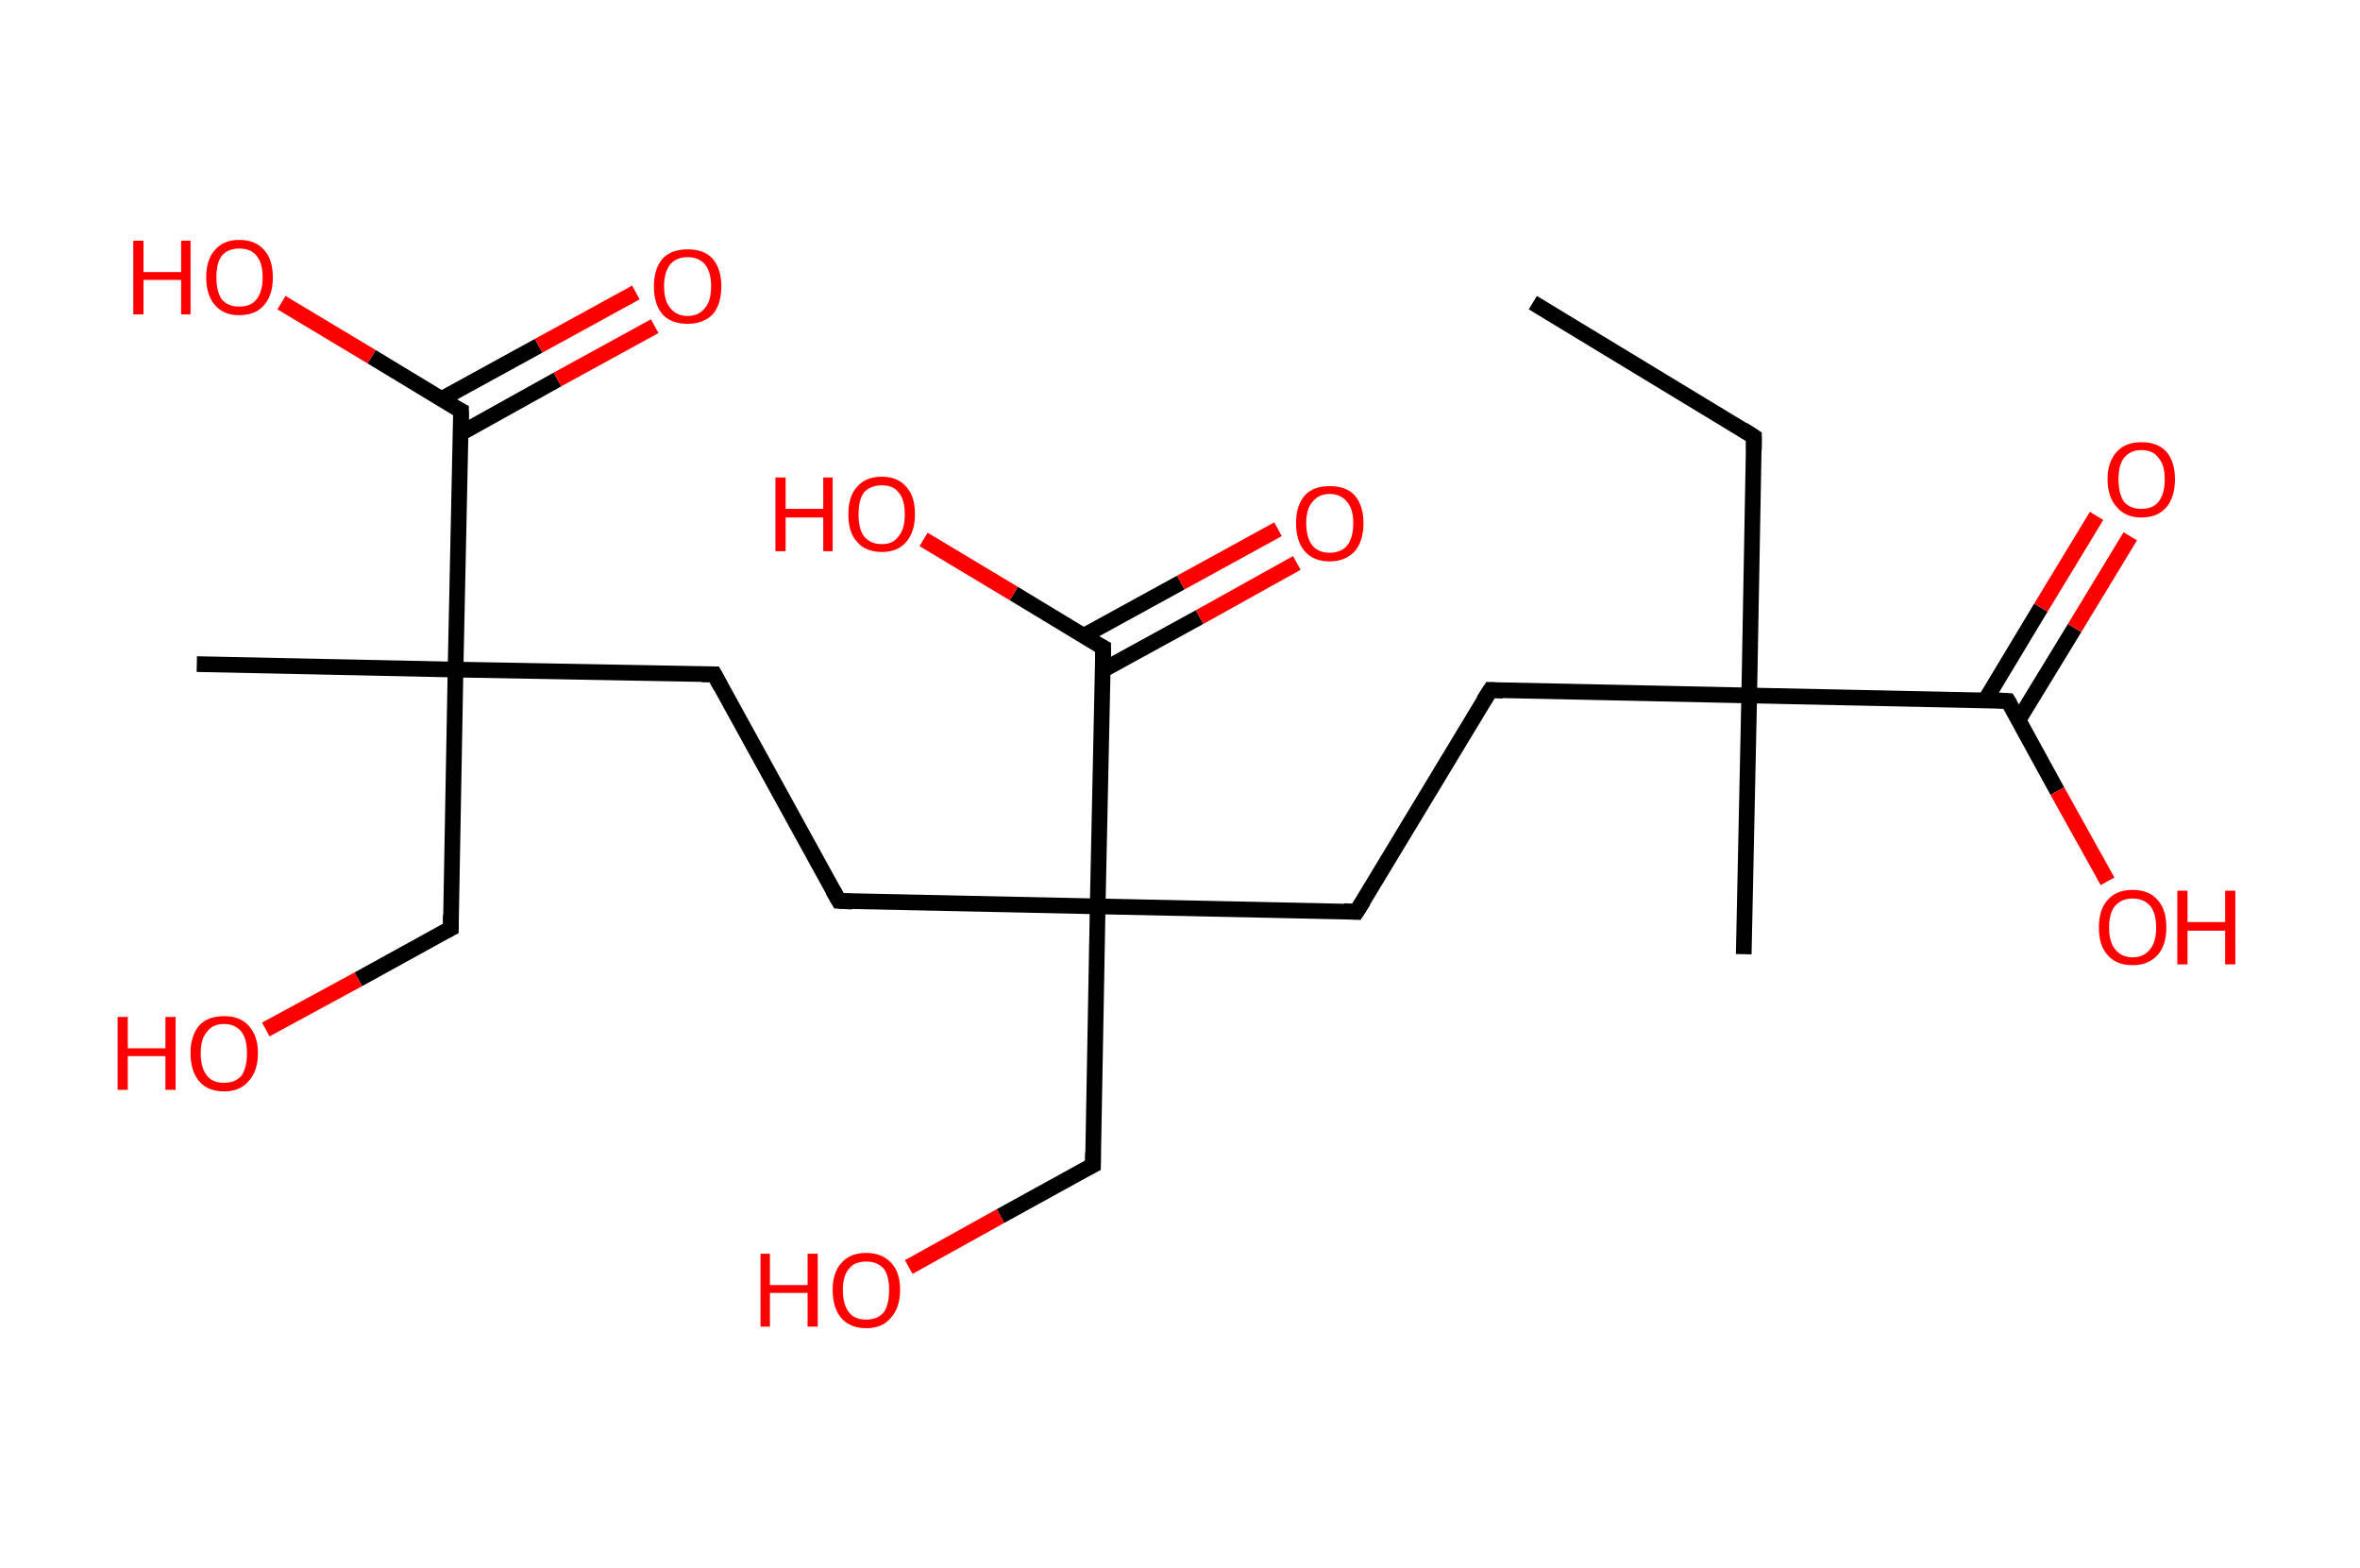 <?xml version='1.0' encoding='ASCII' standalone='yes'?>
<svg xmlns="http://www.w3.org/2000/svg" xmlns:rdkit="http://www.rdkit.org/xml" xmlns:xlink="http://www.w3.org/1999/xlink" version="1.1" baseProfile="full" xml:space="preserve" width="301px" height="200px" viewBox="0 0 301 200">
<!-- END OF HEADER -->
<rect style="opacity:1.0;fill:#FFFFFF;stroke:none" width="301.0" height="200.0" x="0.0" y="0.0"> </rect>
<path class="bond-0 atom-0 atom-1" d="M 195.5,38.6 L 223.7,55.7" style="fill:none;fill-rule:evenodd;stroke:#000000;stroke-width:2.0px;stroke-linecap:butt;stroke-linejoin:miter;stroke-opacity:1"/>
<path class="bond-1 atom-1 atom-2" d="M 223.7,55.7 L 223.1,88.7" style="fill:none;fill-rule:evenodd;stroke:#000000;stroke-width:2.0px;stroke-linecap:butt;stroke-linejoin:miter;stroke-opacity:1"/>
<path class="bond-2 atom-2 atom-3" d="M 223.1,88.7 L 222.4,121.7" style="fill:none;fill-rule:evenodd;stroke:#000000;stroke-width:2.0px;stroke-linecap:butt;stroke-linejoin:miter;stroke-opacity:1"/>
<path class="bond-3 atom-2 atom-4" d="M 223.1,88.7 L 190.1,88.0" style="fill:none;fill-rule:evenodd;stroke:#000000;stroke-width:2.0px;stroke-linecap:butt;stroke-linejoin:miter;stroke-opacity:1"/>
<path class="bond-4 atom-4 atom-5" d="M 190.1,88.0 L 173.0,116.3" style="fill:none;fill-rule:evenodd;stroke:#000000;stroke-width:2.0px;stroke-linecap:butt;stroke-linejoin:miter;stroke-opacity:1"/>
<path class="bond-5 atom-5 atom-6" d="M 173.0,116.3 L 140.0,115.6" style="fill:none;fill-rule:evenodd;stroke:#000000;stroke-width:2.0px;stroke-linecap:butt;stroke-linejoin:miter;stroke-opacity:1"/>
<path class="bond-6 atom-6 atom-7" d="M 140.0,115.6 L 139.4,148.6" style="fill:none;fill-rule:evenodd;stroke:#000000;stroke-width:2.0px;stroke-linecap:butt;stroke-linejoin:miter;stroke-opacity:1"/>
<path class="bond-7 atom-7 atom-8" d="M 139.4,148.6 L 127.6,155.1" style="fill:none;fill-rule:evenodd;stroke:#000000;stroke-width:2.0px;stroke-linecap:butt;stroke-linejoin:miter;stroke-opacity:1"/>
<path class="bond-7 atom-7 atom-8" d="M 127.6,155.1 L 115.9,161.6" style="fill:none;fill-rule:evenodd;stroke:#FF0000;stroke-width:2.0px;stroke-linecap:butt;stroke-linejoin:miter;stroke-opacity:1"/>
<path class="bond-8 atom-6 atom-9" d="M 140.0,115.6 L 107.0,114.9" style="fill:none;fill-rule:evenodd;stroke:#000000;stroke-width:2.0px;stroke-linecap:butt;stroke-linejoin:miter;stroke-opacity:1"/>
<path class="bond-9 atom-9 atom-10" d="M 107.0,114.9 L 91.1,86.0" style="fill:none;fill-rule:evenodd;stroke:#000000;stroke-width:2.0px;stroke-linecap:butt;stroke-linejoin:miter;stroke-opacity:1"/>
<path class="bond-10 atom-10 atom-11" d="M 91.1,86.0 L 58.1,85.4" style="fill:none;fill-rule:evenodd;stroke:#000000;stroke-width:2.0px;stroke-linecap:butt;stroke-linejoin:miter;stroke-opacity:1"/>
<path class="bond-11 atom-11 atom-12" d="M 58.1,85.4 L 25.1,84.7" style="fill:none;fill-rule:evenodd;stroke:#000000;stroke-width:2.0px;stroke-linecap:butt;stroke-linejoin:miter;stroke-opacity:1"/>
<path class="bond-12 atom-11 atom-13" d="M 58.1,85.4 L 57.5,118.4" style="fill:none;fill-rule:evenodd;stroke:#000000;stroke-width:2.0px;stroke-linecap:butt;stroke-linejoin:miter;stroke-opacity:1"/>
<path class="bond-13 atom-13 atom-14" d="M 57.5,118.4 L 45.7,124.9" style="fill:none;fill-rule:evenodd;stroke:#000000;stroke-width:2.0px;stroke-linecap:butt;stroke-linejoin:miter;stroke-opacity:1"/>
<path class="bond-13 atom-13 atom-14" d="M 45.7,124.9 L 33.9,131.3" style="fill:none;fill-rule:evenodd;stroke:#FF0000;stroke-width:2.0px;stroke-linecap:butt;stroke-linejoin:miter;stroke-opacity:1"/>
<path class="bond-14 atom-11 atom-15" d="M 58.1,85.4 L 58.8,52.4" style="fill:none;fill-rule:evenodd;stroke:#000000;stroke-width:2.0px;stroke-linecap:butt;stroke-linejoin:miter;stroke-opacity:1"/>
<path class="bond-15 atom-15 atom-16" d="M 58.7,55.3 L 71.1,48.4" style="fill:none;fill-rule:evenodd;stroke:#000000;stroke-width:2.0px;stroke-linecap:butt;stroke-linejoin:miter;stroke-opacity:1"/>
<path class="bond-15 atom-15 atom-16" d="M 71.1,48.4 L 83.5,41.6" style="fill:none;fill-rule:evenodd;stroke:#FF0000;stroke-width:2.0px;stroke-linecap:butt;stroke-linejoin:miter;stroke-opacity:1"/>
<path class="bond-15 atom-15 atom-16" d="M 56.3,50.9 L 68.7,44.1" style="fill:none;fill-rule:evenodd;stroke:#000000;stroke-width:2.0px;stroke-linecap:butt;stroke-linejoin:miter;stroke-opacity:1"/>
<path class="bond-15 atom-15 atom-16" d="M 68.7,44.1 L 81.1,37.3" style="fill:none;fill-rule:evenodd;stroke:#FF0000;stroke-width:2.0px;stroke-linecap:butt;stroke-linejoin:miter;stroke-opacity:1"/>
<path class="bond-16 atom-15 atom-17" d="M 58.8,52.4 L 47.4,45.5" style="fill:none;fill-rule:evenodd;stroke:#000000;stroke-width:2.0px;stroke-linecap:butt;stroke-linejoin:miter;stroke-opacity:1"/>
<path class="bond-16 atom-15 atom-17" d="M 47.4,45.5 L 35.9,38.6" style="fill:none;fill-rule:evenodd;stroke:#FF0000;stroke-width:2.0px;stroke-linecap:butt;stroke-linejoin:miter;stroke-opacity:1"/>
<path class="bond-17 atom-6 atom-18" d="M 140.0,115.6 L 140.7,82.6" style="fill:none;fill-rule:evenodd;stroke:#000000;stroke-width:2.0px;stroke-linecap:butt;stroke-linejoin:miter;stroke-opacity:1"/>
<path class="bond-18 atom-18 atom-19" d="M 140.6,85.5 L 153.0,78.7" style="fill:none;fill-rule:evenodd;stroke:#000000;stroke-width:2.0px;stroke-linecap:butt;stroke-linejoin:miter;stroke-opacity:1"/>
<path class="bond-18 atom-18 atom-19" d="M 153.0,78.7 L 165.4,71.8" style="fill:none;fill-rule:evenodd;stroke:#FF0000;stroke-width:2.0px;stroke-linecap:butt;stroke-linejoin:miter;stroke-opacity:1"/>
<path class="bond-18 atom-18 atom-19" d="M 138.2,81.1 L 150.6,74.3" style="fill:none;fill-rule:evenodd;stroke:#000000;stroke-width:2.0px;stroke-linecap:butt;stroke-linejoin:miter;stroke-opacity:1"/>
<path class="bond-18 atom-18 atom-19" d="M 150.6,74.3 L 163.0,67.5" style="fill:none;fill-rule:evenodd;stroke:#FF0000;stroke-width:2.0px;stroke-linecap:butt;stroke-linejoin:miter;stroke-opacity:1"/>
<path class="bond-19 atom-18 atom-20" d="M 140.7,82.6 L 129.3,75.7" style="fill:none;fill-rule:evenodd;stroke:#000000;stroke-width:2.0px;stroke-linecap:butt;stroke-linejoin:miter;stroke-opacity:1"/>
<path class="bond-19 atom-18 atom-20" d="M 129.3,75.7 L 117.8,68.8" style="fill:none;fill-rule:evenodd;stroke:#FF0000;stroke-width:2.0px;stroke-linecap:butt;stroke-linejoin:miter;stroke-opacity:1"/>
<path class="bond-20 atom-2 atom-21" d="M 223.1,88.7 L 256.1,89.4" style="fill:none;fill-rule:evenodd;stroke:#000000;stroke-width:2.0px;stroke-linecap:butt;stroke-linejoin:miter;stroke-opacity:1"/>
<path class="bond-21 atom-21 atom-22" d="M 257.4,91.9 L 264.6,80.1" style="fill:none;fill-rule:evenodd;stroke:#000000;stroke-width:2.0px;stroke-linecap:butt;stroke-linejoin:miter;stroke-opacity:1"/>
<path class="bond-21 atom-21 atom-22" d="M 264.6,80.1 L 271.7,68.4" style="fill:none;fill-rule:evenodd;stroke:#FF0000;stroke-width:2.0px;stroke-linecap:butt;stroke-linejoin:miter;stroke-opacity:1"/>
<path class="bond-21 atom-21 atom-22" d="M 253.2,89.3 L 260.3,77.5" style="fill:none;fill-rule:evenodd;stroke:#000000;stroke-width:2.0px;stroke-linecap:butt;stroke-linejoin:miter;stroke-opacity:1"/>
<path class="bond-21 atom-21 atom-22" d="M 260.3,77.5 L 267.4,65.8" style="fill:none;fill-rule:evenodd;stroke:#FF0000;stroke-width:2.0px;stroke-linecap:butt;stroke-linejoin:miter;stroke-opacity:1"/>
<path class="bond-22 atom-21 atom-23" d="M 256.1,89.4 L 262.4,100.9" style="fill:none;fill-rule:evenodd;stroke:#000000;stroke-width:2.0px;stroke-linecap:butt;stroke-linejoin:miter;stroke-opacity:1"/>
<path class="bond-22 atom-21 atom-23" d="M 262.4,100.9 L 268.8,112.4" style="fill:none;fill-rule:evenodd;stroke:#FF0000;stroke-width:2.0px;stroke-linecap:butt;stroke-linejoin:miter;stroke-opacity:1"/>
<path d="M 222.3,54.8 L 223.7,55.7 L 223.7,57.4" style="fill:none;stroke:#000000;stroke-width:2.0px;stroke-linecap:butt;stroke-linejoin:miter;stroke-opacity:1;"/>
<path d="M 191.7,88.1 L 190.1,88.0 L 189.2,89.4" style="fill:none;stroke:#000000;stroke-width:2.0px;stroke-linecap:butt;stroke-linejoin:miter;stroke-opacity:1;"/>
<path d="M 173.9,114.9 L 173.0,116.3 L 171.4,116.2" style="fill:none;stroke:#000000;stroke-width:2.0px;stroke-linecap:butt;stroke-linejoin:miter;stroke-opacity:1;"/>
<path d="M 139.4,147.0 L 139.4,148.6 L 138.8,148.9" style="fill:none;stroke:#000000;stroke-width:2.0px;stroke-linecap:butt;stroke-linejoin:miter;stroke-opacity:1;"/>
<path d="M 108.7,115.0 L 107.0,114.9 L 106.2,113.5" style="fill:none;stroke:#000000;stroke-width:2.0px;stroke-linecap:butt;stroke-linejoin:miter;stroke-opacity:1;"/>
<path d="M 91.9,87.5 L 91.1,86.0 L 89.5,86.0" style="fill:none;stroke:#000000;stroke-width:2.0px;stroke-linecap:butt;stroke-linejoin:miter;stroke-opacity:1;"/>
<path d="M 57.5,116.7 L 57.5,118.4 L 56.9,118.7" style="fill:none;stroke:#000000;stroke-width:2.0px;stroke-linecap:butt;stroke-linejoin:miter;stroke-opacity:1;"/>
<path d="M 58.8,54.0 L 58.8,52.4 L 58.2,52.1" style="fill:none;stroke:#000000;stroke-width:2.0px;stroke-linecap:butt;stroke-linejoin:miter;stroke-opacity:1;"/>
<path d="M 140.7,84.3 L 140.7,82.6 L 140.1,82.3" style="fill:none;stroke:#000000;stroke-width:2.0px;stroke-linecap:butt;stroke-linejoin:miter;stroke-opacity:1;"/>
<path d="M 254.4,89.3 L 256.1,89.4 L 256.4,89.9" style="fill:none;stroke:#000000;stroke-width:2.0px;stroke-linecap:butt;stroke-linejoin:miter;stroke-opacity:1;"/>
<path class="atom-8" d="M 97.0 159.9 L 98.2 159.9 L 98.2 163.9 L 103.0 163.9 L 103.0 159.9 L 104.3 159.9 L 104.3 169.2 L 103.0 169.2 L 103.0 164.9 L 98.2 164.9 L 98.2 169.2 L 97.0 169.2 L 97.0 159.9 " fill="#FF0000"/>
<path class="atom-8" d="M 106.2 164.5 Q 106.2 162.3, 107.3 161.1 Q 108.4 159.8, 110.5 159.8 Q 112.5 159.8, 113.7 161.1 Q 114.8 162.3, 114.8 164.5 Q 114.8 166.8, 113.6 168.1 Q 112.5 169.4, 110.5 169.4 Q 108.4 169.4, 107.3 168.1 Q 106.2 166.8, 106.2 164.5 M 110.5 168.3 Q 111.9 168.3, 112.7 167.4 Q 113.4 166.4, 113.4 164.5 Q 113.4 162.7, 112.7 161.8 Q 111.9 160.9, 110.5 160.9 Q 109.0 160.9, 108.3 161.8 Q 107.5 162.7, 107.5 164.5 Q 107.5 166.4, 108.3 167.4 Q 109.0 168.3, 110.5 168.3 " fill="#FF0000"/>
<path class="atom-14" d="M 15.0 129.7 L 16.3 129.7 L 16.3 133.7 L 21.1 133.7 L 21.1 129.7 L 22.4 129.7 L 22.4 139.0 L 21.1 139.0 L 21.1 134.7 L 16.3 134.7 L 16.3 139.0 L 15.0 139.0 L 15.0 129.7 " fill="#FF0000"/>
<path class="atom-14" d="M 24.3 134.3 Q 24.3 132.1, 25.4 130.8 Q 26.5 129.6, 28.6 129.6 Q 30.6 129.6, 31.7 130.8 Q 32.9 132.1, 32.9 134.3 Q 32.9 136.6, 31.7 137.9 Q 30.6 139.2, 28.6 139.2 Q 26.5 139.2, 25.4 137.9 Q 24.3 136.6, 24.3 134.3 M 28.6 138.1 Q 30.0 138.1, 30.8 137.2 Q 31.5 136.2, 31.5 134.3 Q 31.5 132.5, 30.8 131.6 Q 30.0 130.6, 28.6 130.6 Q 27.1 130.6, 26.4 131.6 Q 25.6 132.5, 25.6 134.3 Q 25.6 136.2, 26.4 137.2 Q 27.1 138.1, 28.6 138.1 " fill="#FF0000"/>
<path class="atom-16" d="M 83.4 36.5 Q 83.4 34.3, 84.5 33.0 Q 85.6 31.8, 87.7 31.8 Q 89.8 31.8, 90.9 33.0 Q 92.0 34.3, 92.0 36.5 Q 92.0 38.8, 90.9 40.1 Q 89.7 41.3, 87.7 41.3 Q 85.6 41.3, 84.5 40.1 Q 83.4 38.8, 83.4 36.5 M 87.7 40.3 Q 89.1 40.3, 89.9 39.3 Q 90.7 38.4, 90.7 36.5 Q 90.7 34.7, 89.9 33.7 Q 89.1 32.8, 87.7 32.8 Q 86.3 32.8, 85.5 33.7 Q 84.7 34.7, 84.7 36.5 Q 84.7 38.4, 85.5 39.3 Q 86.3 40.3, 87.7 40.3 " fill="#FF0000"/>
<path class="atom-17" d="M 17.0 30.7 L 18.3 30.7 L 18.3 34.7 L 23.1 34.7 L 23.1 30.7 L 24.3 30.7 L 24.3 40.1 L 23.1 40.1 L 23.1 35.7 L 18.3 35.7 L 18.3 40.1 L 17.0 40.1 L 17.0 30.7 " fill="#FF0000"/>
<path class="atom-17" d="M 26.3 35.4 Q 26.3 33.1, 27.4 31.9 Q 28.5 30.6, 30.5 30.6 Q 32.6 30.6, 33.7 31.9 Q 34.8 33.1, 34.8 35.4 Q 34.8 37.6, 33.7 38.9 Q 32.6 40.2, 30.5 40.2 Q 28.5 40.2, 27.4 38.9 Q 26.3 37.6, 26.3 35.4 M 30.5 39.1 Q 32.0 39.1, 32.7 38.2 Q 33.5 37.2, 33.5 35.4 Q 33.5 33.5, 32.7 32.6 Q 32.0 31.7, 30.5 31.7 Q 29.1 31.7, 28.3 32.6 Q 27.6 33.5, 27.6 35.4 Q 27.6 37.2, 28.3 38.2 Q 29.1 39.1, 30.5 39.1 " fill="#FF0000"/>
<path class="atom-19" d="M 165.3 66.7 Q 165.3 64.5, 166.4 63.2 Q 167.5 62.0, 169.6 62.0 Q 171.7 62.0, 172.8 63.2 Q 173.9 64.5, 173.9 66.7 Q 173.9 69.0, 172.8 70.3 Q 171.6 71.6, 169.6 71.6 Q 167.5 71.6, 166.4 70.3 Q 165.3 69.0, 165.3 66.7 M 169.6 70.5 Q 171.0 70.5, 171.8 69.6 Q 172.6 68.6, 172.6 66.7 Q 172.6 64.9, 171.8 64.0 Q 171.0 63.0, 169.6 63.0 Q 168.2 63.0, 167.4 64.0 Q 166.6 64.9, 166.6 66.7 Q 166.6 68.6, 167.4 69.6 Q 168.2 70.5, 169.6 70.5 " fill="#FF0000"/>
<path class="atom-20" d="M 98.9 60.9 L 100.2 60.9 L 100.2 64.9 L 105.0 64.9 L 105.0 60.9 L 106.2 60.9 L 106.2 70.3 L 105.0 70.3 L 105.0 66.0 L 100.2 66.0 L 100.2 70.3 L 98.9 70.3 L 98.9 60.9 " fill="#FF0000"/>
<path class="atom-20" d="M 108.2 65.6 Q 108.2 63.3, 109.3 62.1 Q 110.4 60.8, 112.5 60.8 Q 114.5 60.8, 115.6 62.1 Q 116.7 63.3, 116.7 65.6 Q 116.7 67.8, 115.6 69.1 Q 114.5 70.4, 112.5 70.4 Q 110.4 70.4, 109.3 69.1 Q 108.2 67.9, 108.2 65.6 M 112.5 69.4 Q 113.9 69.4, 114.6 68.4 Q 115.4 67.5, 115.4 65.6 Q 115.4 63.7, 114.6 62.8 Q 113.9 61.9, 112.5 61.9 Q 111.0 61.9, 110.2 62.8 Q 109.5 63.7, 109.5 65.6 Q 109.5 67.5, 110.2 68.4 Q 111.0 69.4, 112.5 69.4 " fill="#FF0000"/>
<path class="atom-22" d="M 268.8 61.1 Q 268.8 58.9, 270.0 57.6 Q 271.1 56.4, 273.1 56.4 Q 275.2 56.4, 276.3 57.6 Q 277.4 58.9, 277.4 61.1 Q 277.4 63.4, 276.3 64.7 Q 275.2 66.0, 273.1 66.0 Q 271.1 66.0, 270.0 64.7 Q 268.8 63.4, 268.8 61.1 M 273.1 64.9 Q 274.6 64.9, 275.3 64.0 Q 276.1 63.0, 276.1 61.1 Q 276.1 59.3, 275.3 58.4 Q 274.6 57.4, 273.1 57.4 Q 271.7 57.4, 270.9 58.4 Q 270.2 59.3, 270.2 61.1 Q 270.2 63.0, 270.9 64.0 Q 271.7 64.9, 273.1 64.9 " fill="#FF0000"/>
<path class="atom-23" d="M 267.7 118.3 Q 267.7 116.0, 268.8 114.8 Q 269.9 113.5, 272.0 113.5 Q 274.1 113.5, 275.2 114.8 Q 276.3 116.0, 276.3 118.3 Q 276.3 120.5, 275.2 121.8 Q 274.0 123.1, 272.0 123.1 Q 269.9 123.1, 268.8 121.8 Q 267.7 120.6, 267.7 118.3 M 272.0 122.1 Q 273.4 122.1, 274.2 121.1 Q 275.0 120.2, 275.0 118.3 Q 275.0 116.4, 274.2 115.5 Q 273.4 114.6, 272.0 114.6 Q 270.6 114.6, 269.8 115.5 Q 269.0 116.4, 269.0 118.3 Q 269.0 120.2, 269.8 121.1 Q 270.6 122.1, 272.0 122.1 " fill="#FF0000"/>
<path class="atom-23" d="M 277.7 113.6 L 279.0 113.6 L 279.0 117.6 L 283.8 117.6 L 283.8 113.6 L 285.1 113.6 L 285.1 123.0 L 283.8 123.0 L 283.8 118.7 L 279.0 118.7 L 279.0 123.0 L 277.7 123.0 L 277.7 113.6 " fill="#FF0000"/>
</svg>
